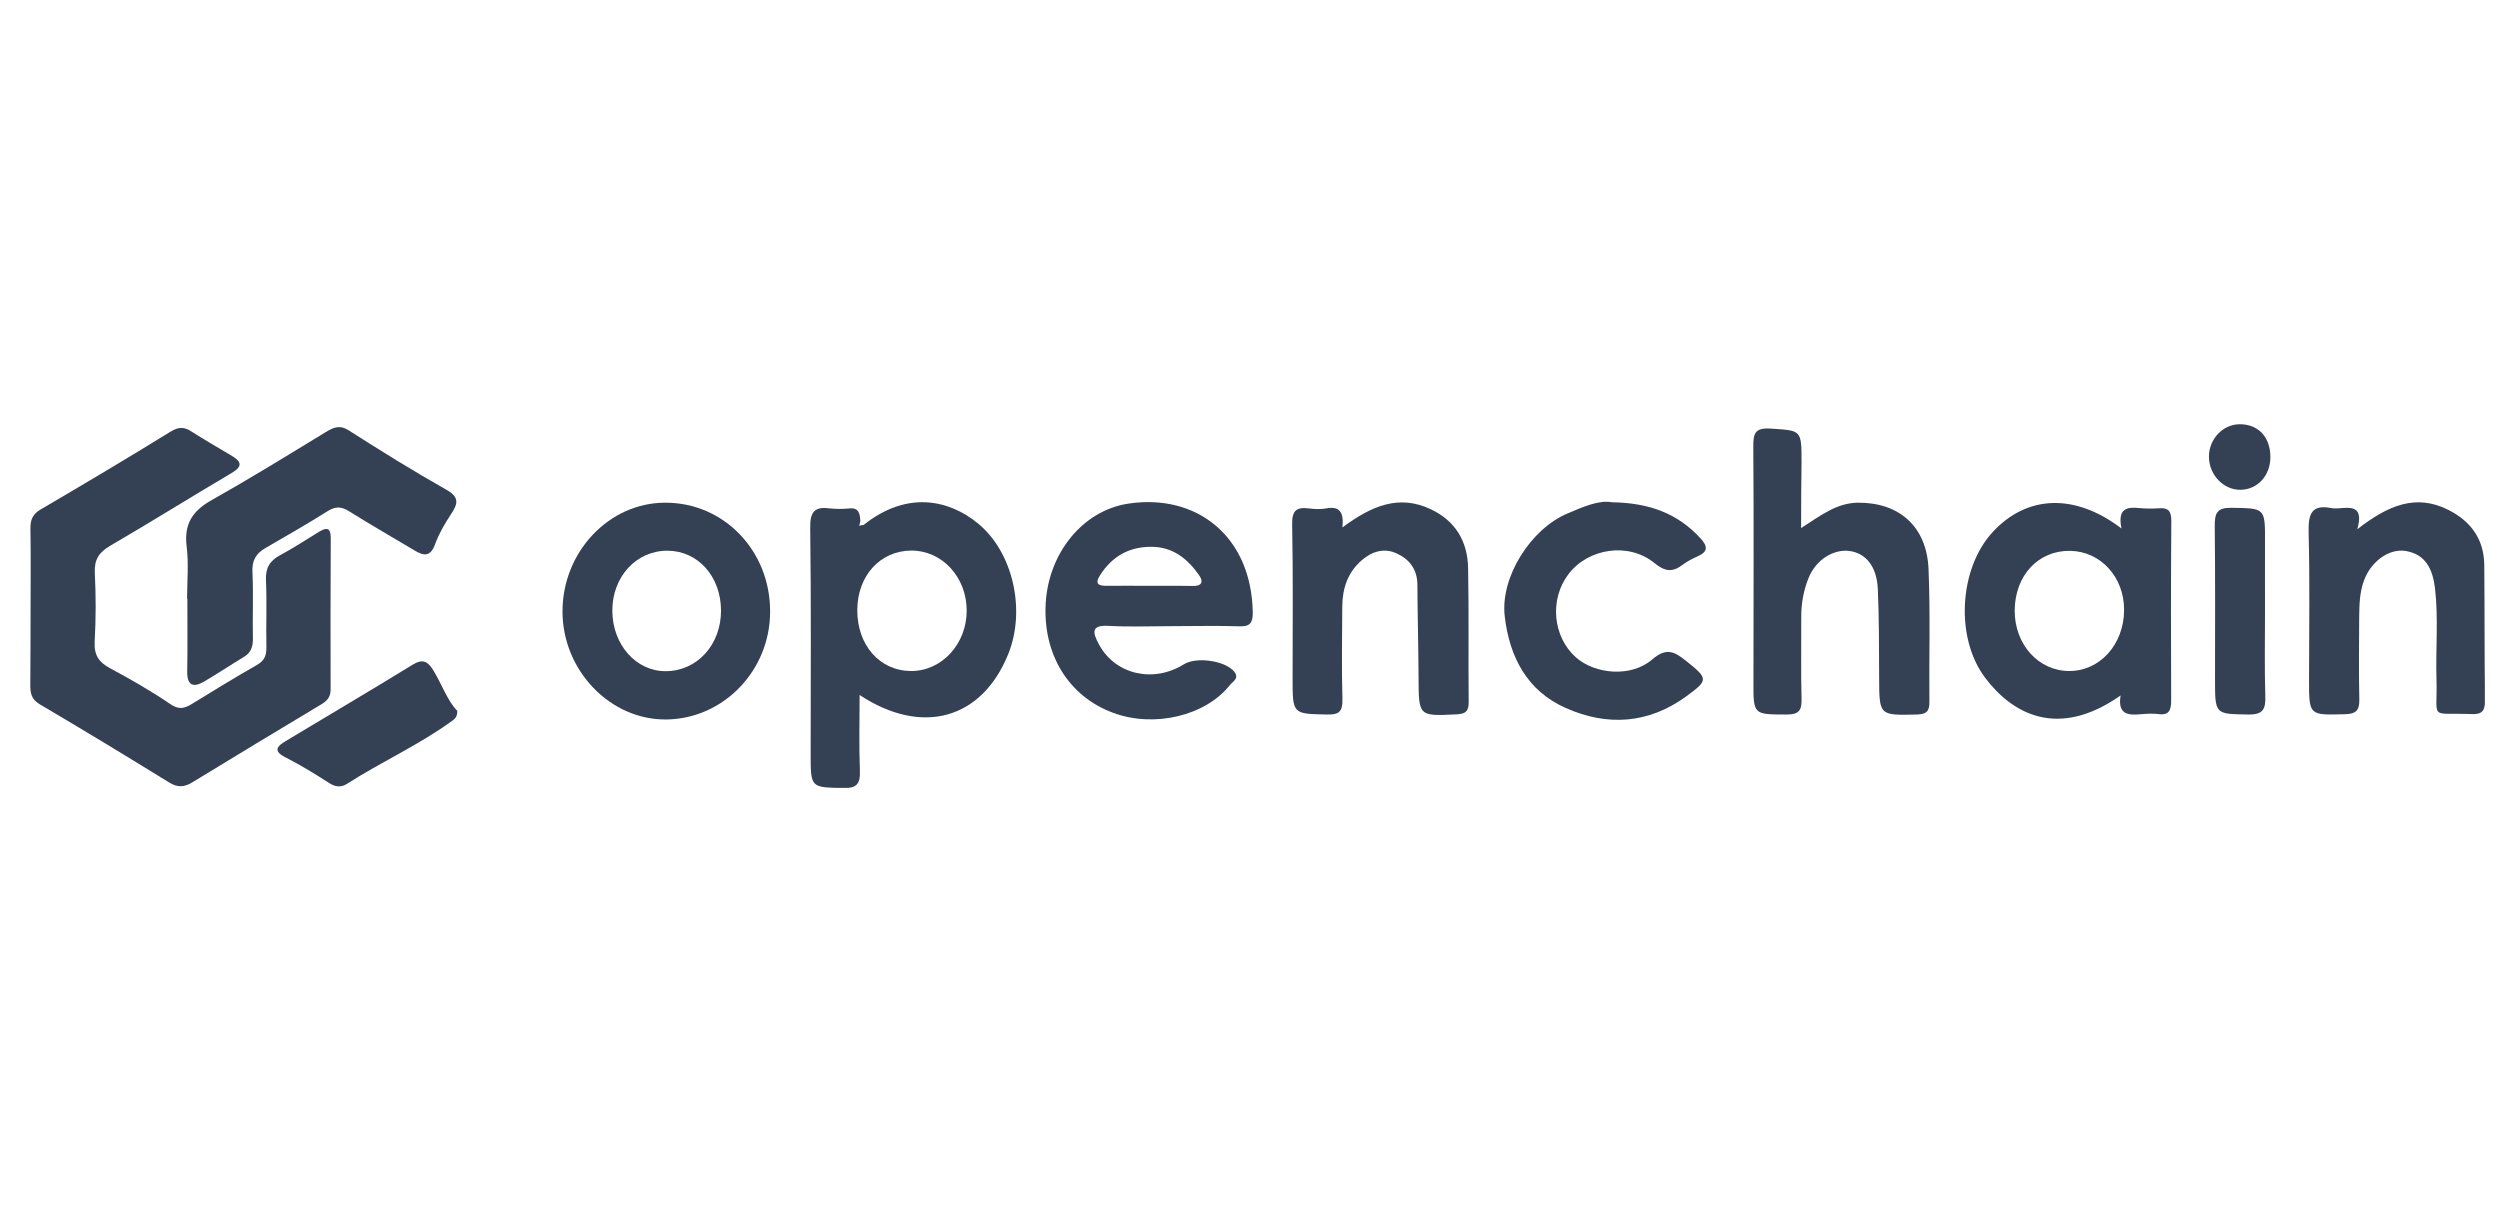 <svg width="165" height="80" viewBox="0 0 165 80" fill="none" xmlns="http://www.w3.org/2000/svg">
<g clip-path="url(#clip0)">
<path d="M2.019 40.089C2.019 38.356 2.038 36.624 2.009 34.901C2 34.307 2.153 33.931 2.681 33.624C5.557 31.941 8.425 30.238 11.263 28.485C11.79 28.159 12.164 28.168 12.644 28.485C13.507 29.03 14.399 29.555 15.29 30.079C15.962 30.475 16.019 30.792 15.271 31.228C12.586 32.812 9.949 34.465 7.255 36.03C6.526 36.465 6.219 36.931 6.257 37.812C6.334 39.317 6.334 40.832 6.248 42.337C6.2 43.238 6.526 43.703 7.255 44.099C8.616 44.832 9.959 45.594 11.234 46.465C11.781 46.842 12.145 46.772 12.625 46.485C14.063 45.604 15.501 44.713 16.969 43.881C17.467 43.594 17.592 43.238 17.582 42.703C17.553 41.238 17.621 39.772 17.553 38.307C17.515 37.475 17.812 37 18.503 36.634C19.375 36.168 20.21 35.614 21.054 35.099C21.533 34.812 21.83 34.782 21.83 35.525C21.811 38.852 21.811 42.178 21.821 45.515C21.821 46.059 21.533 46.297 21.14 46.525C18.321 48.218 15.501 49.921 12.692 51.634C12.164 51.961 11.714 51.99 11.148 51.634C8.31 49.881 5.462 48.158 2.594 46.465C2.057 46.139 1.99 45.713 2 45.149C2.019 43.456 2.009 41.772 2.019 40.089C2.009 40.089 2.009 40.089 2.019 40.089Z" fill="#344154"/>
<path d="M57.003 34.644C59.842 32.376 62.632 32.961 64.569 34.565C66.871 36.475 67.714 40.277 66.544 43.168C64.809 47.465 60.868 48.594 56.735 45.871C56.735 47.594 56.687 49.248 56.754 50.891C56.783 51.772 56.505 52.03 55.661 52.01C53.503 51.961 53.503 52.01 53.503 49.743C53.503 44.772 53.541 39.802 53.474 34.832C53.455 33.713 53.82 33.426 54.788 33.555C55.21 33.604 55.651 33.594 56.073 33.555C56.706 33.495 56.754 33.931 56.783 34.396C56.763 34.495 56.735 34.604 56.706 34.703C56.802 34.673 56.907 34.654 57.003 34.644ZM56.581 40.238C56.562 42.574 58.058 44.277 60.129 44.287C62.153 44.297 63.802 42.505 63.802 40.307C63.802 38.089 62.181 36.327 60.129 36.337C58.096 36.357 56.6 37.99 56.581 40.238Z" fill="#344154"/>
<path d="M140.018 34.881C139.74 33.535 140.392 33.446 141.216 33.535C141.638 33.574 142.079 33.574 142.501 33.545C143.105 33.505 143.307 33.723 143.307 34.376C143.278 38.317 143.278 42.267 143.297 46.208C143.297 46.861 143.172 47.228 142.453 47.129C142.07 47.079 141.677 47.109 141.293 47.139C140.468 47.218 139.749 47.168 139.96 45.901C135.818 48.812 132.797 47.109 131.004 44.713C129.028 42.069 129.297 37.505 131.531 35.099C133.775 32.683 136.93 32.525 140.018 34.881ZM136.575 44.287C138.598 44.287 140.181 42.525 140.19 40.267C140.2 38.089 138.646 36.386 136.623 36.356C134.523 36.327 132.989 37.98 132.97 40.287C132.96 42.535 134.542 44.287 136.575 44.287Z" fill="#344154"/>
<path d="M118.873 34.852C120.168 34.02 121.232 33.188 122.632 33.178C125.346 33.158 127.168 34.753 127.283 37.555C127.408 40.475 127.312 43.406 127.34 46.327C127.35 46.961 127.13 47.139 126.516 47.158C124.023 47.218 124.032 47.238 124.023 44.723C124.013 42.772 124.023 40.822 123.936 38.871C123.869 37.386 123.15 36.515 122.076 36.367C120.992 36.218 119.823 36.97 119.353 38.178C119.027 39 118.873 39.871 118.883 40.772C118.892 42.545 118.854 44.317 118.902 46.089C118.921 46.871 118.758 47.158 117.924 47.158C115.728 47.149 115.718 47.198 115.728 44.961C115.728 39.822 115.757 34.673 115.718 29.535C115.709 28.614 115.805 28.218 116.869 28.287C118.892 28.426 118.902 28.347 118.902 30.515C118.883 31.871 118.873 33.238 118.873 34.852Z" fill="#344154"/>
<path d="M77.294 41.327C75.923 41.327 74.542 41.386 73.171 41.307C71.982 41.238 72.116 41.762 72.528 42.525C73.593 44.515 76.105 45.109 78.138 43.842C78.972 43.327 80.89 43.604 81.465 44.337C81.811 44.772 81.36 44.98 81.178 45.208C79.567 47.248 76.182 48.05 73.478 47.05C70.514 45.96 68.808 43.168 69.019 39.772C69.22 36.535 71.416 33.703 74.475 33.238C78.934 32.564 82.597 35.347 82.683 40.426C82.693 41.109 82.491 41.366 81.801 41.337C80.305 41.287 78.799 41.327 77.294 41.327ZM75.779 38.663C75.779 38.663 75.779 38.673 75.779 38.663C76.757 38.673 77.745 38.654 78.723 38.673C79.317 38.693 79.442 38.396 79.145 37.97C78.368 36.861 77.39 36.079 75.951 36.089C74.504 36.099 73.42 36.713 72.624 37.931C72.202 38.574 72.538 38.673 73.084 38.663C73.995 38.654 74.887 38.663 75.779 38.663Z" fill="#344154"/>
<path d="M12.347 39.515C12.347 38.367 12.462 37.198 12.318 36.059C12.136 34.565 12.721 33.713 13.948 33.02C16.499 31.584 19.002 30.04 21.504 28.515C22.012 28.208 22.415 28.02 23.019 28.406C25.129 29.753 27.258 31.079 29.434 32.307C30.346 32.812 30.23 33.248 29.751 33.961C29.348 34.574 28.965 35.228 28.715 35.921C28.409 36.763 27.967 36.693 27.373 36.337C25.925 35.475 24.467 34.634 23.038 33.743C22.53 33.426 22.147 33.406 21.629 33.733C20.277 34.584 18.886 35.376 17.506 36.178C16.892 36.535 16.623 36.99 16.662 37.763C16.729 39.218 16.662 40.683 16.691 42.149C16.7 42.683 16.566 43.079 16.096 43.357C15.214 43.891 14.351 44.465 13.459 44.99C12.759 45.396 12.337 45.248 12.356 44.297C12.385 42.703 12.366 41.109 12.366 39.515C12.356 39.515 12.356 39.515 12.347 39.515Z" fill="#344154"/>
<path d="M43.905 33.178C47.769 33.168 50.828 36.337 50.828 40.347C50.838 44.238 47.769 47.436 43.991 47.485C40.289 47.535 37.135 44.267 37.125 40.376C37.115 36.436 40.184 33.178 43.905 33.178ZM47.587 40.287C47.577 38.04 46.062 36.356 44.058 36.347C41.987 36.337 40.395 38.079 40.414 40.337C40.433 42.564 41.996 44.317 43.953 44.297C46.024 44.287 47.596 42.535 47.587 40.287Z" fill="#344154"/>
<path d="M88.6 34.812C90.527 33.376 92.34 32.614 94.44 33.614C96.051 34.376 96.866 35.723 96.895 37.505C96.952 40.436 96.904 43.366 96.933 46.297C96.943 46.931 96.751 47.119 96.127 47.148C93.625 47.267 93.634 47.287 93.625 44.703C93.615 42.663 93.558 40.624 93.548 38.584C93.538 37.564 93.011 36.901 92.177 36.525C91.362 36.148 90.566 36.386 89.894 36.96C88.964 37.752 88.6 38.812 88.59 40.02C88.581 42.059 88.542 44.109 88.6 46.148C88.619 46.99 88.36 47.178 87.574 47.158C85.311 47.109 85.311 47.148 85.311 44.752C85.311 41.376 85.349 38 85.282 34.634C85.263 33.693 85.56 33.455 86.375 33.554C86.759 33.604 87.162 33.624 87.536 33.554C88.418 33.386 88.706 33.812 88.6 34.812Z" fill="#344154"/>
<path d="M155.581 34.931C157.614 33.346 159.455 32.574 161.593 33.653C163.06 34.396 163.943 35.564 163.962 37.297C163.991 40.267 163.971 43.248 164.01 46.218C164.019 46.911 163.818 47.158 163.137 47.129C160.251 47.02 160.893 47.594 160.807 44.812C160.749 42.822 160.941 40.822 160.711 38.832C160.558 37.574 160.107 36.594 158.784 36.366C157.69 36.178 156.482 37.05 156.022 38.317C155.725 39.119 155.715 39.96 155.706 40.812C155.696 42.584 155.677 44.366 155.715 46.139C155.734 46.891 155.495 47.119 154.766 47.139C152.388 47.198 152.397 47.238 152.397 44.861C152.397 41.624 152.455 38.376 152.368 35.139C152.34 33.901 152.57 33.277 153.874 33.535C154.123 33.584 154.392 33.544 154.651 33.525C155.379 33.475 155.964 33.584 155.581 34.931Z" fill="#344154"/>
<path d="M106.388 33.149C108.862 33.188 110.732 33.891 112.238 35.535C112.717 36.059 112.736 36.406 112.055 36.713C111.701 36.871 111.355 37.05 111.049 37.277C110.377 37.792 109.879 37.723 109.188 37.158C107.491 35.772 104.825 36.178 103.521 37.891C102.255 39.555 102.476 42.02 104.01 43.386C105.276 44.505 107.664 44.723 109.044 43.525C109.994 42.703 110.531 43.02 111.288 43.624C112.727 44.782 112.794 44.871 111.279 45.97C108.795 47.772 106.081 47.951 103.329 46.723C100.788 45.594 99.618 43.357 99.311 40.663C99.014 38.089 101.028 34.901 103.473 33.881C104.49 33.446 105.544 32.99 106.388 33.149Z" fill="#344154"/>
<path d="M30.182 46.921C30.182 47.347 30 47.456 29.828 47.584C27.641 49.178 25.167 50.278 22.904 51.733C22.511 51.98 22.137 51.951 21.715 51.673C20.775 51.069 19.826 50.485 18.829 49.98C18.004 49.565 18.292 49.248 18.838 48.921C21.639 47.238 24.458 45.575 27.248 43.862C27.881 43.475 28.226 43.634 28.591 44.228C29.166 45.159 29.511 46.228 30.182 46.921Z" fill="#344154"/>
<path d="M149.491 40.337C149.491 42.198 149.453 44.059 149.51 45.921C149.539 46.792 149.376 47.168 148.408 47.158C146.192 47.119 146.192 47.178 146.192 44.852C146.192 41.485 146.212 38.109 146.173 34.743C146.164 33.871 146.317 33.495 147.276 33.515C149.501 33.554 149.501 33.495 149.491 35.822C149.482 37.327 149.491 38.832 149.491 40.337Z" fill="#344154"/>
<path d="M149.846 30.178C149.837 31.396 149.002 32.307 147.881 32.327C146.749 32.347 145.781 31.327 145.79 30.119C145.8 28.97 146.711 28.01 147.804 28C149.05 27.99 149.846 28.842 149.846 30.178Z" fill="#344154"/>
<path d="M56.706 34.683C56.735 34.584 56.754 34.475 56.783 34.376L56.706 34.683Z" fill="#344154"/>
</g>
<defs>
<clipPath id="clip0">
<rect x="2" y="28" width="162" height="24" fill="white"/>
</clipPath>
</defs>
</svg>
